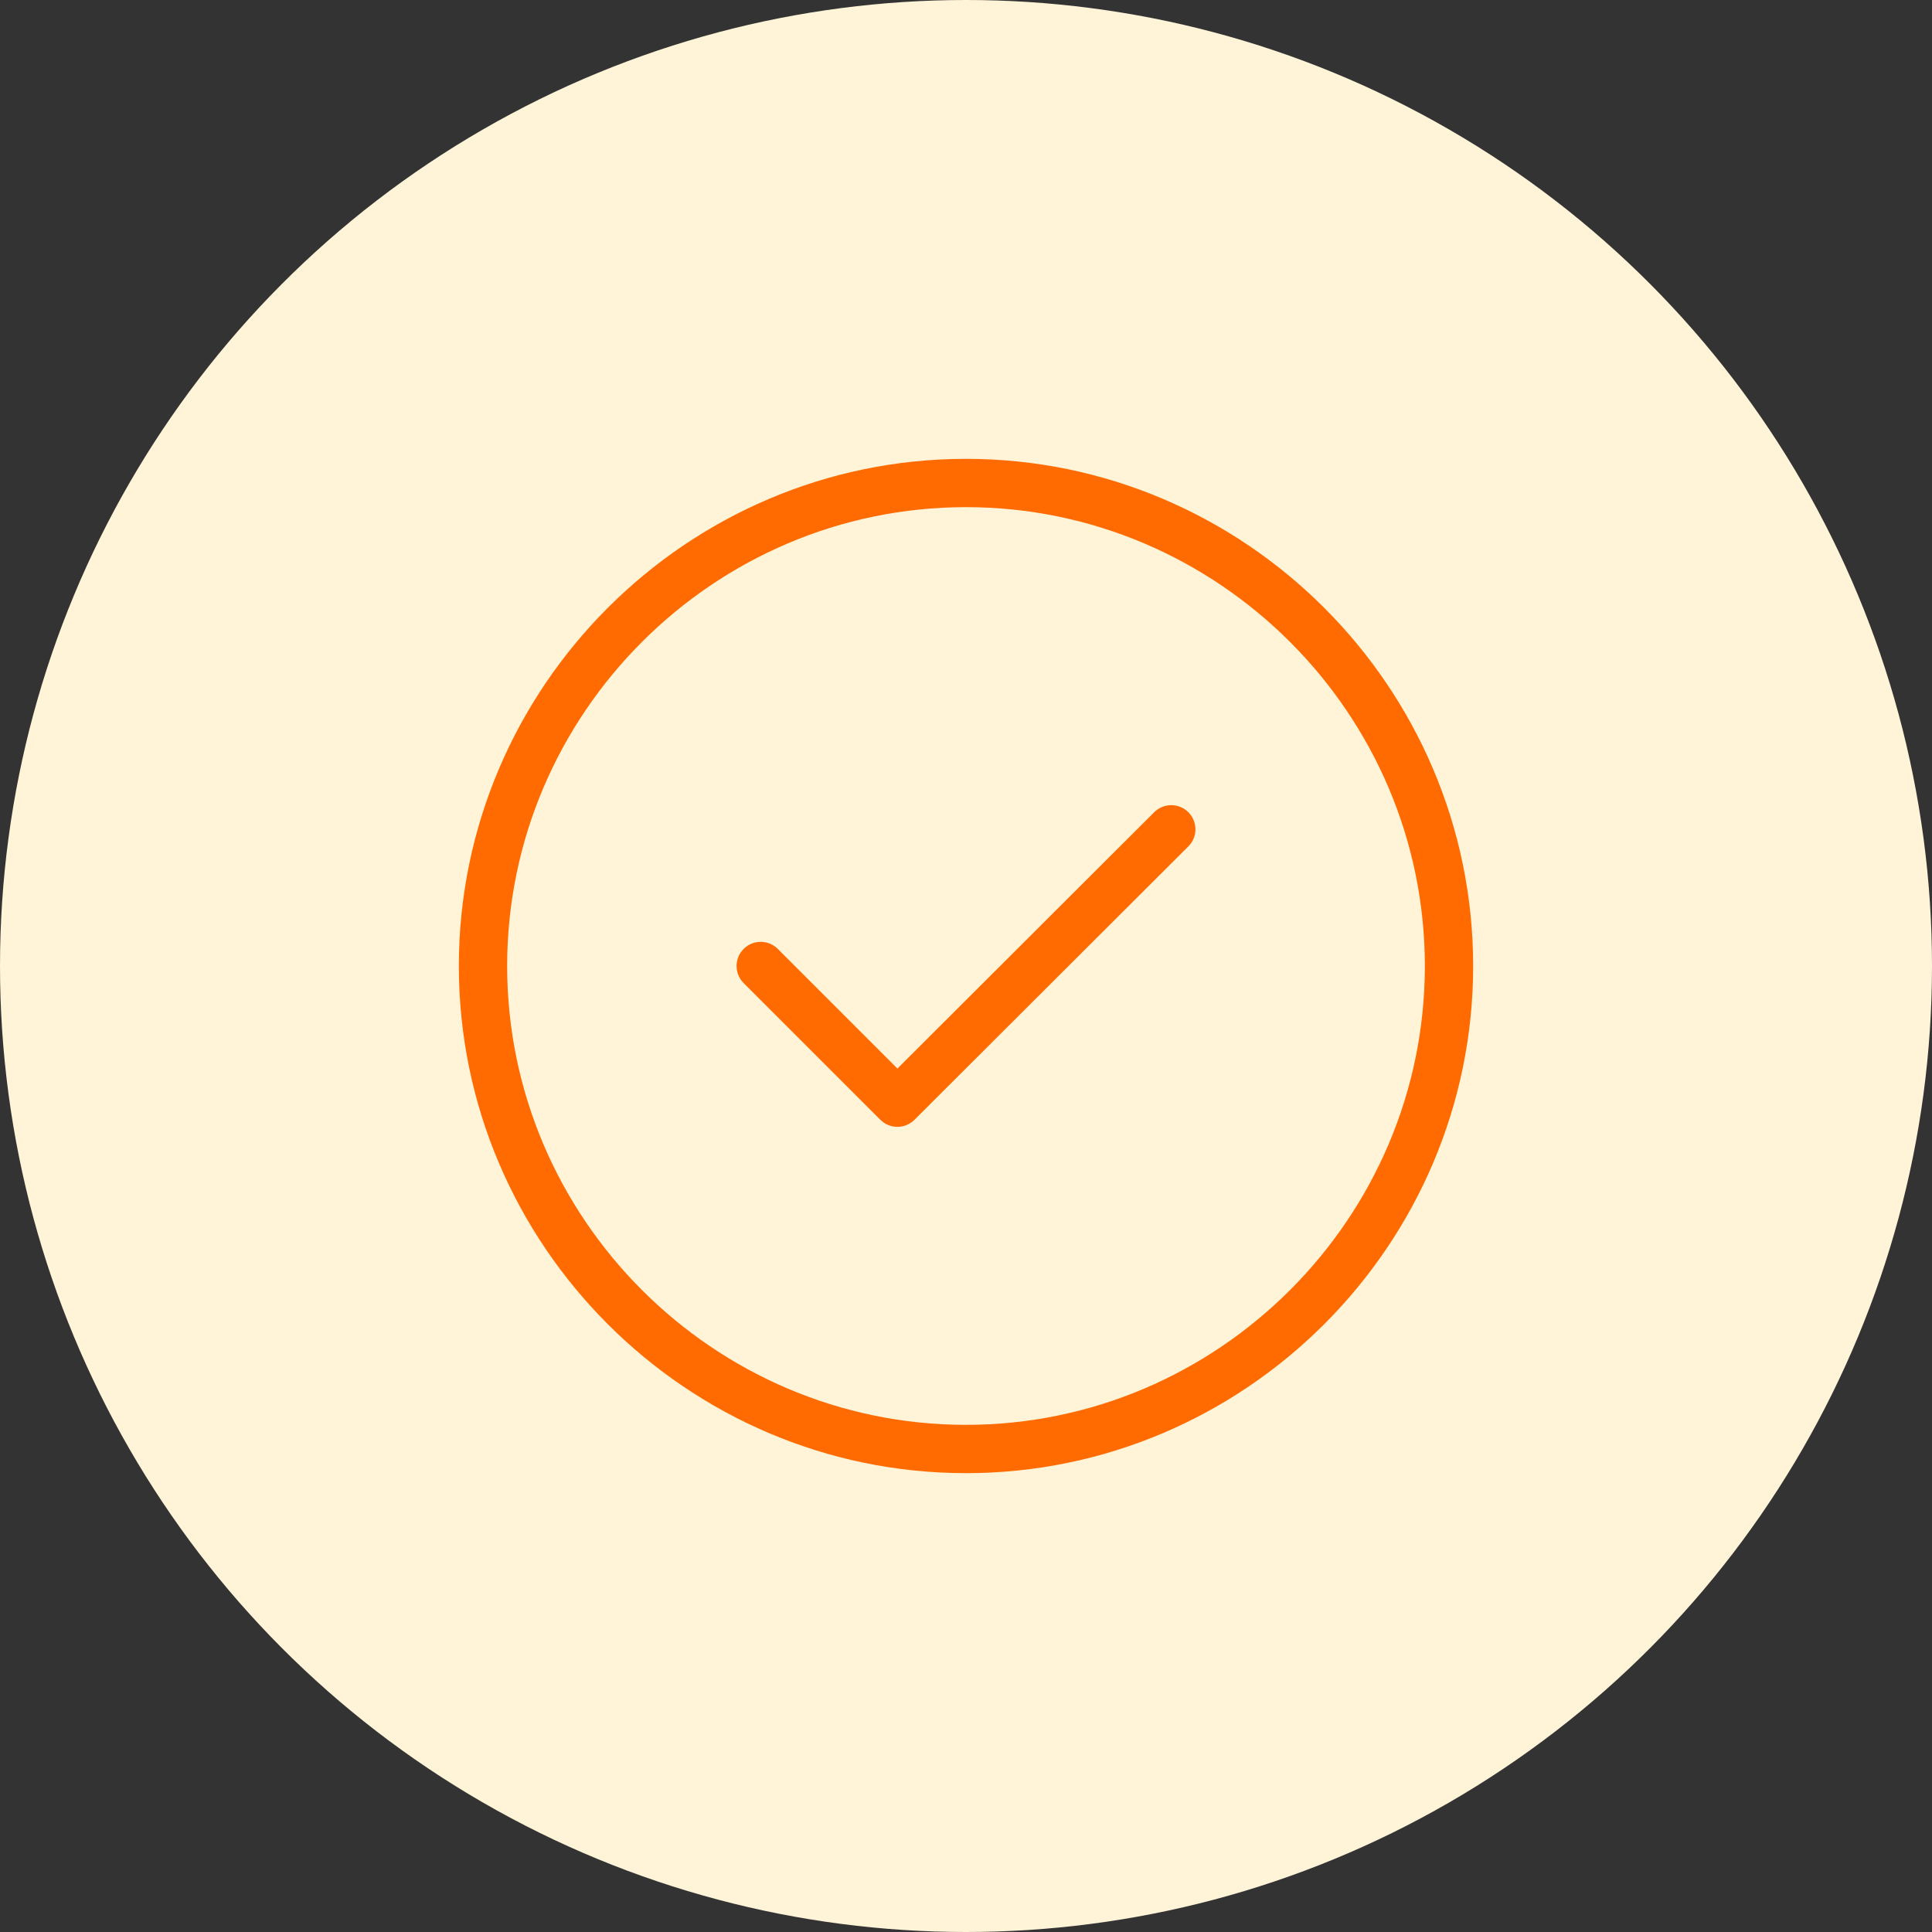 <svg width="80" height="80" viewBox="0 0 80 80" fill="none" xmlns="http://www.w3.org/2000/svg">
<rect x="0" y="0" width="80" height="80" fill="#333333" stroke="none"/>
<circle cx="40" cy="40" r="40" fill="#FFF3D8"/>
<path d="M40 60C51 60 60 51 60 40C60 29 51 20 40 20C29 20 20 29 20 40C20 51 29 60 40 60Z" stroke="#FF6B00" stroke-width="2" stroke-linecap="round" stroke-linejoin="round"/>
<path d="M31.5 40L37.16 45.66L48.5 34.34" stroke="#FF6B00" stroke-width="2" stroke-linecap="round" stroke-linejoin="round"/>
</svg>
